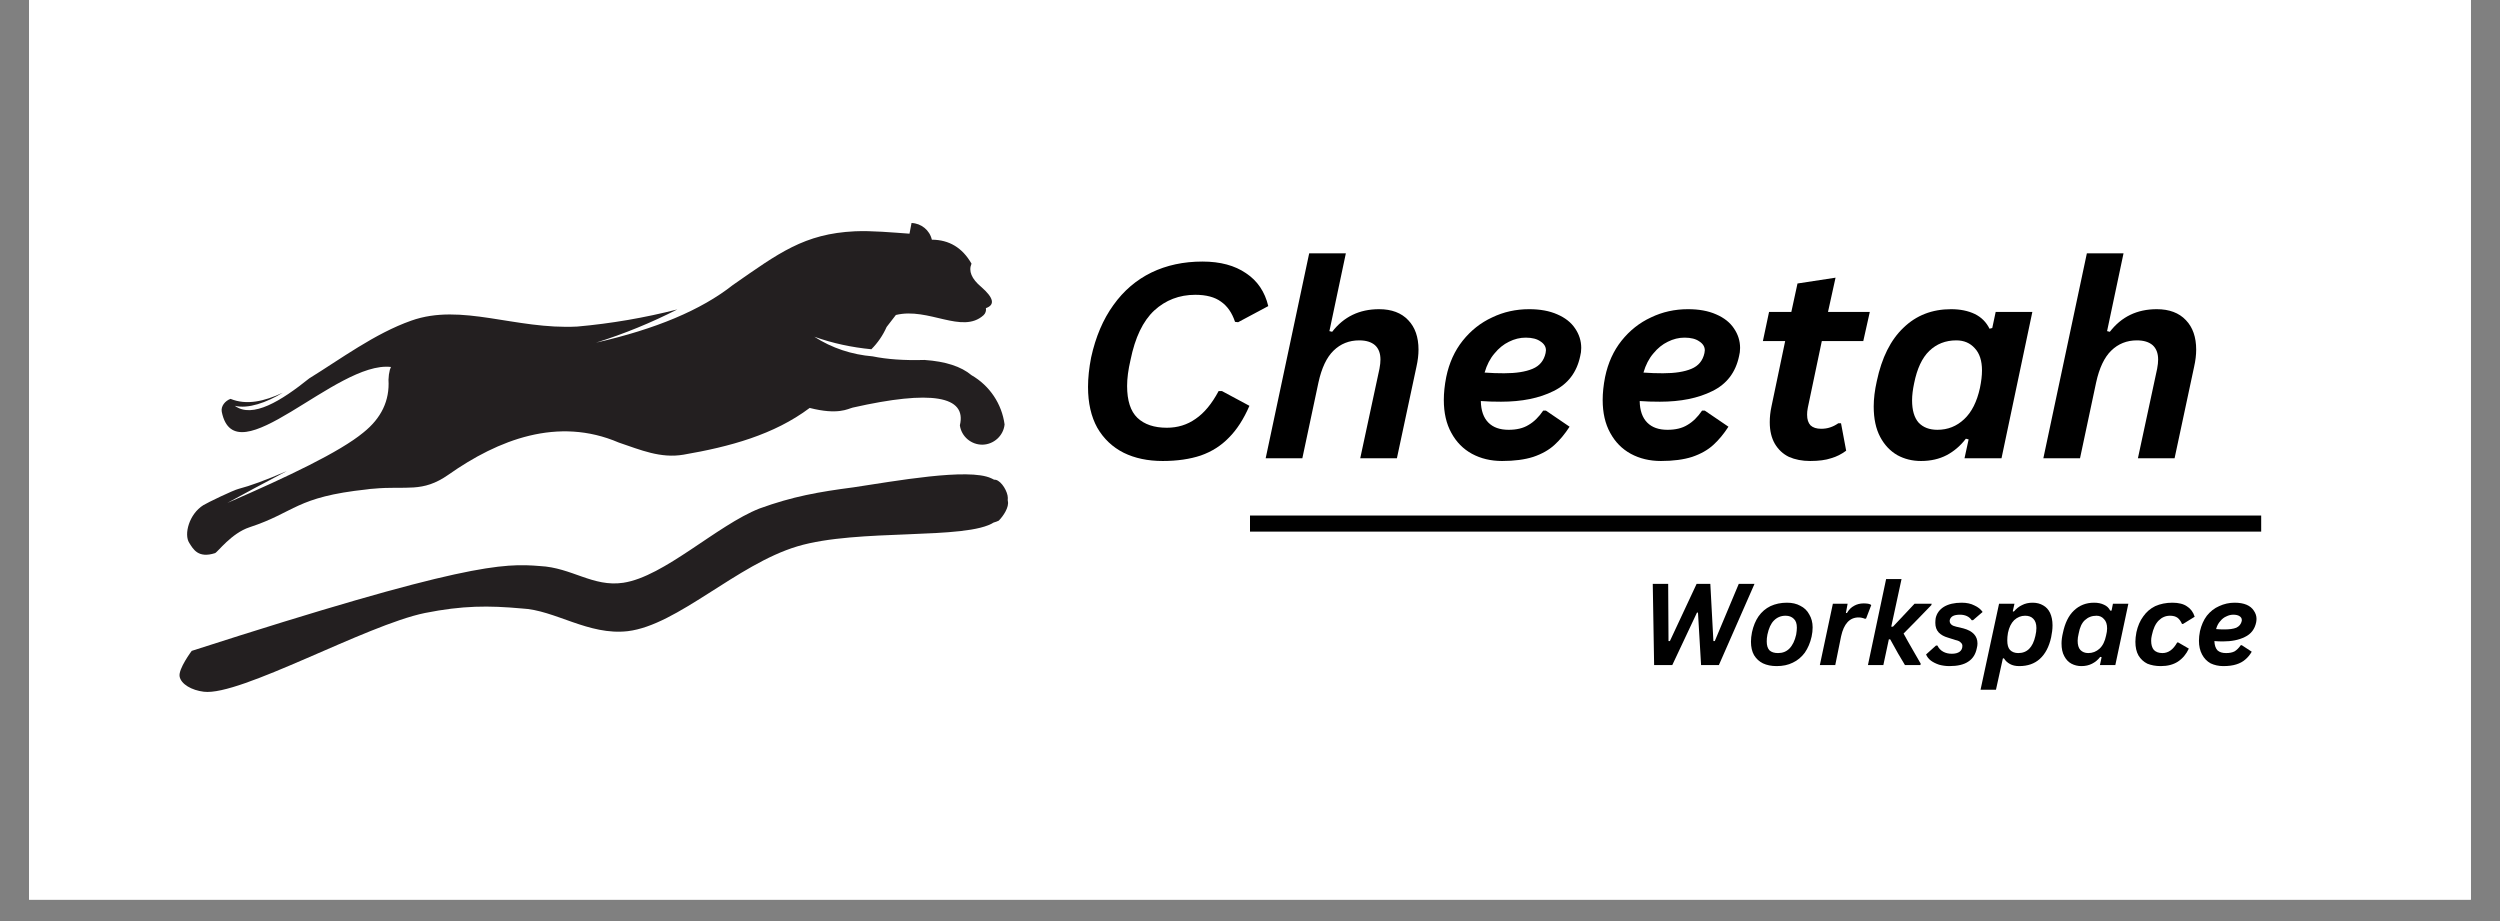 <svg xmlns="http://www.w3.org/2000/svg" xmlns:xlink="http://www.w3.org/1999/xlink" width="152" zoomAndPan="magnify" viewBox="0 0 114 42" height="56" preserveAspectRatio="xMidYMid meet" version="1.0"><rect x="0" y="0" width="114" height="42" fill="#808080" stroke="none"/><defs><g/><clipPath id="f3971276c2"><path d="M 1.324 0 L 112.672 0 L 112.672 41.023 L 1.324 41.023 Z M 1.324 0 " clip-rule="nonzero"/></clipPath><clipPath id="9752508957"><path d="M 8 10 L 46 10 L 46 26 L 8 26 Z M 8 10 " clip-rule="nonzero"/></clipPath><clipPath id="e11105dadd"><path d="M 7.059 14.648 L 44.809 9.559 L 46.277 20.445 L 8.527 25.539 Z M 7.059 14.648 " clip-rule="nonzero"/></clipPath><clipPath id="796581844f"><path d="M 7.059 14.648 L 44.809 9.559 L 46.277 20.445 L 8.527 25.539 Z M 7.059 14.648 " clip-rule="nonzero"/></clipPath><clipPath id="75b569f6cd"><path d="M 7.059 14.648 L 44.809 9.559 L 46.277 20.445 L 8.527 25.539 Z M 7.059 14.648 " clip-rule="nonzero"/></clipPath><clipPath id="49f1a94ce1"><path d="M 8.184 21.621 L 46 21.621 L 46 31.559 L 8.184 31.559 Z M 8.184 21.621 " clip-rule="nonzero"/></clipPath><clipPath id="dd15ed5889"><path d="M 8.742 29.68 C 21.172 25.676 22.965 25.676 24.621 25.812 C 26.074 25.883 27.039 26.781 28.422 26.574 C 30.285 26.297 32.699 23.949 34.633 23.188 C 36.152 22.637 37.328 22.43 38.914 22.223 C 40.777 21.945 44.164 21.324 45.199 21.809 C 45.68 22.016 45.957 22.5 45.957 22.844 C 46.027 23.121 45.75 23.535 45.543 23.742 C 45.266 23.879 44.785 23.949 44.508 23.812 C 44.23 23.672 43.816 23.051 43.887 22.773 C 43.957 22.359 45.059 21.809 45.406 21.879 C 45.68 21.945 45.957 22.43 45.957 22.707 C 45.957 23.051 45.82 23.535 45.336 23.812 C 44.094 24.641 39.121 24.086 36.359 24.914 C 33.598 25.742 30.906 28.504 28.629 28.781 C 26.832 28.988 25.312 27.816 23.793 27.746 C 22.273 27.609 21.102 27.609 19.375 27.953 C 16.684 28.504 10.953 31.75 9.293 31.543 C 8.742 31.477 8.258 31.199 8.191 30.852 C 8.121 30.508 8.742 29.68 8.742 29.68 " clip-rule="nonzero"/></clipPath></defs><g clip-path="url(#f3971276c2)"><path fill="#ffffff" d="M 1.324 0 L 112.676 0 L 112.676 41.023 L 1.324 41.023 Z M 1.324 0 " fill-opacity="1" fill-rule="nonzero"/><path fill="#ffffff" d="M 1.324 0 L 112.676 0 L 112.676 41.023 L 1.324 41.023 Z M 1.324 0 " fill-opacity="1" fill-rule="nonzero"/></g><g clip-path="url(#9752508957)"><g clip-path="url(#e11105dadd)"><g clip-path="url(#796581844f)"><g clip-path="url(#75b569f6cd)"><path fill="#231f20" d="M 17.828 16.734 C 15.332 16.441 10.727 21.797 10.113 18.781 C 10.062 18.523 10.266 18.277 10.512 18.188 C 11.238 18.484 12.039 18.309 12.898 17.906 C 12.152 18.359 11.309 18.656 10.707 18.504 C 11.512 19.098 12.828 18.277 14.102 17.254 C 15.523 16.379 17.09 15.207 18.754 14.621 C 21.047 13.805 23.5 15.039 26.324 14.891 C 27.863 14.754 29.391 14.492 30.887 14.109 C 29.703 14.715 28.461 15.223 27.18 15.625 C 29.895 15.008 31.973 14.137 33.414 13 C 35.504 11.547 36.668 10.656 38.984 10.547 C 39.742 10.512 40.707 10.602 41.473 10.656 L 41.566 10.168 C 42.008 10.184 42.395 10.496 42.492 10.93 C 43.277 10.934 43.883 11.293 44.301 12.023 C 44.156 12.359 44.301 12.711 44.742 13.082 C 45.312 13.578 45.387 13.902 44.957 14.051 C 44.98 14.168 44.938 14.293 44.848 14.375 C 43.875 15.254 42.34 14 40.852 14.363 L 40.43 14.91 C 40.258 15.297 40.023 15.637 39.734 15.926 C 38.844 15.84 37.973 15.656 37.133 15.355 C 37.934 15.875 38.852 16.172 39.793 16.25 C 40.438 16.383 41.223 16.441 42.156 16.414 C 43.117 16.48 43.828 16.711 44.301 17.109 C 45.129 17.586 45.684 18.418 45.809 19.355 C 45.758 19.867 45.32 20.266 44.805 20.277 C 44.289 20.285 43.84 19.906 43.77 19.395 C 44.094 18.051 42.469 17.777 38.887 18.586 C 38.66 18.641 38.227 18.934 36.922 18.602 C 35.289 19.828 33.273 20.371 31.164 20.734 C 30.125 20.91 29.227 20.523 28.215 20.18 C 25.438 18.988 22.719 20.051 20.457 21.641 C 19.246 22.492 18.551 22.141 17.027 22.285 C 16.93 22.289 16.832 22.301 16.734 22.316 C 13.473 22.664 13.48 23.352 11.379 24.043 C 10.547 24.316 9.922 25.184 9.805 25.223 C 9.039 25.469 8.812 25.047 8.629 24.754 C 8.379 24.371 8.621 23.441 9.273 23.035 C 9.465 22.918 10.633 22.352 10.891 22.289 C 11.391 22.16 12.125 21.895 13.078 21.48 C 12 22.047 11.062 22.551 10.367 22.934 C 13.148 21.727 15.504 20.605 16.57 19.723 C 17.387 19.07 17.773 18.27 17.715 17.316 C 17.719 17.156 17.742 17.004 17.777 16.863 C 17.801 16.812 17.816 16.773 17.828 16.734 Z M 17.828 16.734 " fill-opacity="1" fill-rule="evenodd"/></g></g></g></g><g fill="#000000" fill-opacity="1"><g transform="translate(48.802, 20.896)"><g><path d="M 4.219 0.125 C 3.539 0.125 2.945 0 2.438 -0.25 C 1.926 -0.508 1.523 -0.891 1.234 -1.391 C 0.953 -1.898 0.812 -2.52 0.812 -3.25 C 0.812 -3.664 0.859 -4.113 0.953 -4.594 C 1.16 -5.539 1.5 -6.336 1.969 -6.984 C 2.438 -7.641 3.016 -8.133 3.703 -8.469 C 4.391 -8.801 5.164 -8.969 6.031 -8.969 C 6.844 -8.969 7.504 -8.789 8.016 -8.438 C 8.535 -8.094 8.875 -7.594 9.031 -6.938 L 7.656 -6.203 L 7.516 -6.219 C 7.379 -6.633 7.164 -6.941 6.875 -7.141 C 6.594 -7.348 6.203 -7.453 5.703 -7.453 C 4.973 -7.453 4.348 -7.211 3.828 -6.734 C 3.316 -6.254 2.957 -5.504 2.75 -4.484 C 2.645 -4.035 2.594 -3.641 2.594 -3.297 C 2.594 -2.629 2.75 -2.145 3.062 -1.844 C 3.383 -1.539 3.832 -1.391 4.406 -1.391 C 4.895 -1.391 5.332 -1.523 5.719 -1.797 C 6.113 -2.066 6.461 -2.488 6.766 -3.062 L 6.922 -3.062 L 8.172 -2.391 C 7.91 -1.785 7.598 -1.301 7.234 -0.938 C 6.879 -0.57 6.453 -0.301 5.953 -0.125 C 5.461 0.039 4.883 0.125 4.219 0.125 Z M 4.219 0.125 "/></g></g></g><g fill="#000000" fill-opacity="1"><g transform="translate(57.465, 20.896)"><g><path d="M 0.25 0 L 2.234 -9.344 L 3.906 -9.344 L 3.156 -5.797 L 3.281 -5.766 C 3.812 -6.453 4.523 -6.797 5.422 -6.797 C 5.992 -6.797 6.438 -6.629 6.75 -6.297 C 7.062 -5.973 7.219 -5.523 7.219 -4.953 C 7.219 -4.711 7.188 -4.453 7.125 -4.172 L 6.234 0 L 4.562 0 L 5.438 -4.078 C 5.469 -4.242 5.484 -4.383 5.484 -4.5 C 5.484 -4.789 5.398 -5.008 5.234 -5.156 C 5.066 -5.301 4.828 -5.375 4.516 -5.375 C 4.055 -5.375 3.664 -5.219 3.344 -4.906 C 3.031 -4.602 2.801 -4.117 2.656 -3.453 L 1.922 0 Z M 0.25 0 "/></g></g></g><g fill="#000000" fill-opacity="1"><g transform="translate(65.276, 20.896)"><g><path d="M 6.781 -4.656 C 6.625 -3.914 6.219 -3.383 5.562 -3.062 C 4.914 -2.738 4.117 -2.578 3.172 -2.578 C 2.836 -2.578 2.531 -2.586 2.25 -2.609 C 2.258 -2.172 2.375 -1.844 2.594 -1.625 C 2.812 -1.406 3.117 -1.297 3.516 -1.297 C 3.879 -1.297 4.18 -1.367 4.422 -1.516 C 4.672 -1.66 4.895 -1.879 5.094 -2.172 L 5.219 -2.172 L 6.297 -1.438 C 6.086 -1.113 5.859 -0.836 5.609 -0.609 C 5.359 -0.379 5.035 -0.195 4.641 -0.062 C 4.254 0.062 3.781 0.125 3.219 0.125 C 2.707 0.125 2.25 0.016 1.844 -0.203 C 1.445 -0.422 1.133 -0.738 0.906 -1.156 C 0.676 -1.57 0.562 -2.07 0.562 -2.656 C 0.562 -2.977 0.598 -3.328 0.672 -3.703 C 0.805 -4.348 1.055 -4.898 1.422 -5.359 C 1.797 -5.828 2.242 -6.18 2.766 -6.422 C 3.285 -6.672 3.848 -6.797 4.453 -6.797 C 4.953 -6.797 5.379 -6.719 5.734 -6.562 C 6.098 -6.406 6.367 -6.191 6.547 -5.922 C 6.734 -5.648 6.828 -5.352 6.828 -5.031 C 6.828 -4.895 6.812 -4.77 6.781 -4.656 Z M 4.297 -5.5 C 4.035 -5.5 3.781 -5.438 3.531 -5.312 C 3.289 -5.195 3.07 -5.02 2.875 -4.781 C 2.676 -4.551 2.523 -4.258 2.422 -3.906 C 2.734 -3.883 3.031 -3.875 3.312 -3.875 C 3.852 -3.875 4.285 -3.941 4.609 -4.078 C 4.93 -4.211 5.129 -4.453 5.203 -4.797 C 5.211 -4.848 5.219 -4.891 5.219 -4.922 C 5.219 -5.086 5.133 -5.223 4.969 -5.328 C 4.812 -5.441 4.586 -5.5 4.297 -5.5 Z M 4.297 -5.5 "/></g></g></g><g fill="#000000" fill-opacity="1"><g transform="translate(72.52, 20.896)"><g><path d="M 6.781 -4.656 C 6.625 -3.914 6.219 -3.383 5.562 -3.062 C 4.914 -2.738 4.117 -2.578 3.172 -2.578 C 2.836 -2.578 2.531 -2.586 2.25 -2.609 C 2.258 -2.172 2.375 -1.844 2.594 -1.625 C 2.812 -1.406 3.117 -1.297 3.516 -1.297 C 3.879 -1.297 4.18 -1.367 4.422 -1.516 C 4.672 -1.66 4.895 -1.879 5.094 -2.172 L 5.219 -2.172 L 6.297 -1.438 C 6.086 -1.113 5.859 -0.836 5.609 -0.609 C 5.359 -0.379 5.035 -0.195 4.641 -0.062 C 4.254 0.062 3.781 0.125 3.219 0.125 C 2.707 0.125 2.25 0.016 1.844 -0.203 C 1.445 -0.422 1.133 -0.738 0.906 -1.156 C 0.676 -1.57 0.562 -2.07 0.562 -2.656 C 0.562 -2.977 0.598 -3.328 0.672 -3.703 C 0.805 -4.348 1.055 -4.898 1.422 -5.359 C 1.797 -5.828 2.242 -6.18 2.766 -6.422 C 3.285 -6.672 3.848 -6.797 4.453 -6.797 C 4.953 -6.797 5.379 -6.719 5.734 -6.562 C 6.098 -6.406 6.367 -6.191 6.547 -5.922 C 6.734 -5.648 6.828 -5.352 6.828 -5.031 C 6.828 -4.895 6.812 -4.77 6.781 -4.656 Z M 4.297 -5.5 C 4.035 -5.5 3.781 -5.438 3.531 -5.312 C 3.289 -5.195 3.07 -5.02 2.875 -4.781 C 2.676 -4.551 2.523 -4.258 2.422 -3.906 C 2.734 -3.883 3.031 -3.875 3.312 -3.875 C 3.852 -3.875 4.285 -3.941 4.609 -4.078 C 4.93 -4.211 5.129 -4.453 5.203 -4.797 C 5.211 -4.848 5.219 -4.891 5.219 -4.922 C 5.219 -5.086 5.133 -5.223 4.969 -5.328 C 4.812 -5.441 4.586 -5.5 4.297 -5.5 Z M 4.297 -5.5 "/></g></g></g><g fill="#000000" fill-opacity="1"><g transform="translate(79.763, 20.896)"><g><path d="M 3.312 -5.344 L 2.672 -2.297 C 2.648 -2.18 2.641 -2.078 2.641 -1.984 C 2.641 -1.773 2.691 -1.613 2.797 -1.5 C 2.91 -1.395 3.07 -1.344 3.281 -1.344 C 3.426 -1.344 3.562 -1.363 3.688 -1.406 C 3.812 -1.445 3.938 -1.508 4.062 -1.594 L 4.188 -1.594 L 4.422 -0.344 C 4.211 -0.188 3.984 -0.07 3.734 0 C 3.492 0.082 3.176 0.125 2.781 0.125 C 2.414 0.125 2.094 0.062 1.812 -0.062 C 1.539 -0.195 1.328 -0.395 1.172 -0.656 C 1.016 -0.926 0.938 -1.254 0.938 -1.641 C 0.938 -1.867 0.961 -2.109 1.016 -2.359 L 1.641 -5.344 L 0.625 -5.344 L 0.906 -6.672 L 1.922 -6.672 L 2.203 -7.969 L 3.938 -8.234 L 3.594 -6.672 L 5.5 -6.672 L 5.203 -5.344 Z M 3.312 -5.344 "/></g></g></g><g fill="#000000" fill-opacity="1"><g transform="translate(84.941, 20.896)"><g><path d="M 2.656 0.125 C 2.258 0.125 1.898 0.035 1.578 -0.141 C 1.254 -0.328 0.992 -0.602 0.797 -0.969 C 0.598 -1.344 0.5 -1.805 0.5 -2.359 C 0.5 -2.711 0.547 -3.098 0.641 -3.516 C 0.867 -4.586 1.273 -5.398 1.859 -5.953 C 2.441 -6.516 3.164 -6.797 4.031 -6.797 C 4.445 -6.797 4.805 -6.723 5.109 -6.578 C 5.41 -6.43 5.633 -6.207 5.781 -5.906 L 5.906 -5.938 L 6.062 -6.672 L 7.734 -6.672 L 6.328 0 L 4.641 0 L 4.828 -0.859 L 4.703 -0.891 C 4.453 -0.566 4.16 -0.316 3.828 -0.141 C 3.492 0.035 3.102 0.125 2.656 0.125 Z M 3.406 -1.297 C 3.875 -1.297 4.281 -1.457 4.625 -1.781 C 4.969 -2.102 5.207 -2.578 5.344 -3.203 C 5.406 -3.504 5.438 -3.77 5.438 -4 C 5.438 -4.445 5.328 -4.785 5.109 -5.016 C 4.898 -5.254 4.617 -5.375 4.266 -5.375 C 3.773 -5.375 3.363 -5.211 3.031 -4.891 C 2.707 -4.578 2.477 -4.086 2.344 -3.422 C 2.281 -3.129 2.25 -2.867 2.25 -2.641 C 2.25 -2.191 2.348 -1.852 2.547 -1.625 C 2.754 -1.406 3.039 -1.297 3.406 -1.297 Z M 3.406 -1.297 "/></g></g></g><g fill="#000000" fill-opacity="1"><g transform="translate(92.927, 20.896)"><g><path d="M 0.25 0 L 2.234 -9.344 L 3.906 -9.344 L 3.156 -5.797 L 3.281 -5.766 C 3.812 -6.453 4.523 -6.797 5.422 -6.797 C 5.992 -6.797 6.438 -6.629 6.75 -6.297 C 7.062 -5.973 7.219 -5.523 7.219 -4.953 C 7.219 -4.711 7.188 -4.453 7.125 -4.172 L 6.234 0 L 4.562 0 L 5.438 -4.078 C 5.469 -4.242 5.484 -4.383 5.484 -4.5 C 5.484 -4.789 5.398 -5.008 5.234 -5.156 C 5.066 -5.301 4.828 -5.375 4.516 -5.375 C 4.055 -5.375 3.664 -5.219 3.344 -4.906 C 3.031 -4.602 2.801 -4.117 2.656 -3.453 L 1.922 0 Z M 0.25 0 "/></g></g></g><g fill="#000000" fill-opacity="1"><g transform="translate(74.772, 30.327)"><g><path d="M 1.484 0 L 0.656 0 L 0.594 -3.703 L 1.297 -3.703 L 1.312 -1.094 L 1.375 -1.094 L 2.594 -3.703 L 3.219 -3.703 L 3.359 -1.094 L 3.422 -1.094 L 4.516 -3.703 L 5.234 -3.703 L 3.609 0 L 2.797 0 L 2.656 -2.391 L 2.609 -2.391 Z M 1.484 0 "/></g></g><g transform="translate(79.625, 30.327)"><g><path d="M 1.391 0.047 C 1.148 0.047 0.941 0.004 0.766 -0.078 C 0.598 -0.16 0.461 -0.285 0.359 -0.453 C 0.266 -0.617 0.219 -0.82 0.219 -1.062 C 0.219 -1.195 0.234 -1.344 0.266 -1.5 C 0.328 -1.781 0.426 -2.02 0.562 -2.219 C 0.707 -2.426 0.891 -2.582 1.109 -2.688 C 1.328 -2.789 1.578 -2.844 1.859 -2.844 C 2.098 -2.844 2.301 -2.797 2.469 -2.703 C 2.645 -2.617 2.781 -2.488 2.875 -2.312 C 2.977 -2.145 3.031 -1.945 3.031 -1.719 C 3.031 -1.582 3.016 -1.441 2.984 -1.297 C 2.922 -1.016 2.816 -0.77 2.672 -0.562 C 2.523 -0.363 2.344 -0.211 2.125 -0.109 C 1.914 -0.004 1.672 0.047 1.391 0.047 Z M 1.453 -0.547 C 1.66 -0.547 1.832 -0.613 1.969 -0.75 C 2.113 -0.895 2.219 -1.109 2.281 -1.391 C 2.301 -1.516 2.312 -1.617 2.312 -1.703 C 2.312 -1.891 2.266 -2.023 2.172 -2.109 C 2.078 -2.203 1.953 -2.25 1.797 -2.25 C 1.586 -2.25 1.41 -2.176 1.266 -2.031 C 1.129 -1.895 1.031 -1.68 0.969 -1.391 C 0.945 -1.273 0.938 -1.172 0.938 -1.078 C 0.938 -0.898 0.977 -0.766 1.062 -0.672 C 1.156 -0.586 1.285 -0.547 1.453 -0.547 Z M 1.453 -0.547 "/></g></g><g transform="translate(82.876, 30.327)"><g><path d="M 0.109 0 L 0.703 -2.797 L 1.375 -2.797 L 1.297 -2.375 L 1.344 -2.375 C 1.438 -2.531 1.547 -2.641 1.672 -2.703 C 1.797 -2.773 1.941 -2.812 2.109 -2.812 C 2.18 -2.812 2.25 -2.805 2.312 -2.797 C 2.375 -2.785 2.422 -2.766 2.453 -2.734 L 2.219 -2.125 L 2.172 -2.109 C 2.078 -2.148 1.977 -2.172 1.875 -2.172 C 1.469 -2.172 1.203 -1.883 1.078 -1.312 L 0.812 0 Z M 0.109 0 "/></g></g><g transform="translate(85.069, 30.327)"><g><path d="M 0.109 0 L 0.938 -3.922 L 1.641 -3.922 L 1.172 -1.75 L 1.25 -1.75 L 2.234 -2.797 L 3.016 -2.797 L 3 -2.734 C 2.477 -2.191 2.055 -1.758 1.734 -1.438 C 1.848 -1.227 1.988 -0.977 2.156 -0.688 C 2.332 -0.375 2.453 -0.164 2.516 -0.062 L 2.5 0 L 1.797 0 C 1.598 -0.32 1.375 -0.711 1.125 -1.172 L 1.062 -1.172 L 0.812 0 Z M 0.109 0 "/></g></g><g transform="translate(87.876, 30.327)"><g><path d="M 1.016 0.047 C 0.848 0.047 0.691 0.023 0.547 -0.016 C 0.398 -0.066 0.273 -0.129 0.172 -0.203 C 0.066 -0.285 -0.004 -0.379 -0.047 -0.484 L 0.406 -0.891 L 0.469 -0.891 C 0.531 -0.766 0.617 -0.672 0.734 -0.609 C 0.848 -0.547 0.977 -0.516 1.125 -0.516 C 1.281 -0.516 1.398 -0.547 1.484 -0.609 C 1.566 -0.672 1.609 -0.758 1.609 -0.875 C 1.609 -0.938 1.582 -0.988 1.531 -1.031 C 1.488 -1.082 1.41 -1.117 1.297 -1.141 L 0.953 -1.25 C 0.773 -1.301 0.633 -1.379 0.531 -1.484 C 0.426 -1.598 0.375 -1.742 0.375 -1.922 C 0.375 -1.984 0.379 -2.055 0.391 -2.141 C 0.441 -2.359 0.566 -2.531 0.766 -2.656 C 0.973 -2.781 1.242 -2.844 1.578 -2.844 C 1.805 -2.844 2 -2.801 2.156 -2.719 C 2.32 -2.645 2.445 -2.547 2.531 -2.422 L 2.094 -2.047 L 2.031 -2.047 C 1.977 -2.129 1.906 -2.191 1.812 -2.234 C 1.727 -2.273 1.625 -2.297 1.5 -2.297 C 1.352 -2.297 1.242 -2.273 1.172 -2.234 C 1.098 -2.191 1.051 -2.129 1.031 -2.047 C 1.031 -2.023 1.031 -2.008 1.031 -2 C 1.031 -1.945 1.055 -1.895 1.109 -1.844 C 1.16 -1.801 1.234 -1.77 1.328 -1.75 L 1.656 -1.672 C 2.082 -1.555 2.297 -1.328 2.297 -0.984 C 2.297 -0.91 2.285 -0.836 2.266 -0.766 C 2.211 -0.492 2.082 -0.289 1.875 -0.156 C 1.676 -0.02 1.391 0.047 1.016 0.047 Z M 1.016 0.047 "/></g></g><g transform="translate(90.454, 30.327)"><g><path d="M -0.141 1.125 L 0.703 -2.797 L 1.406 -2.797 L 1.328 -2.453 L 1.375 -2.438 C 1.488 -2.57 1.613 -2.672 1.75 -2.734 C 1.883 -2.805 2.047 -2.844 2.234 -2.844 C 2.422 -2.844 2.582 -2.801 2.719 -2.719 C 2.852 -2.645 2.957 -2.531 3.031 -2.375 C 3.102 -2.219 3.141 -2.031 3.141 -1.812 C 3.141 -1.633 3.117 -1.453 3.078 -1.266 C 2.984 -0.836 2.812 -0.508 2.562 -0.281 C 2.32 -0.062 2.008 0.047 1.625 0.047 C 1.457 0.047 1.316 0.016 1.203 -0.047 C 1.086 -0.109 0.992 -0.195 0.922 -0.312 L 0.875 -0.297 L 0.562 1.125 Z M 1.578 -0.547 C 1.984 -0.547 2.242 -0.805 2.359 -1.328 C 2.391 -1.461 2.406 -1.582 2.406 -1.688 C 2.406 -1.875 2.359 -2.016 2.266 -2.109 C 2.18 -2.203 2.055 -2.25 1.891 -2.25 C 1.703 -2.25 1.535 -2.18 1.391 -2.047 C 1.254 -1.91 1.16 -1.719 1.109 -1.469 C 1.086 -1.344 1.078 -1.227 1.078 -1.125 C 1.078 -0.926 1.117 -0.781 1.203 -0.688 C 1.297 -0.594 1.422 -0.547 1.578 -0.547 Z M 1.578 -0.547 "/></g></g><g transform="translate(93.803, 30.327)"><g><path d="M 1.109 0.047 C 0.941 0.047 0.789 0.008 0.656 -0.062 C 0.52 -0.133 0.41 -0.25 0.328 -0.406 C 0.242 -0.562 0.203 -0.754 0.203 -0.984 C 0.203 -1.129 0.223 -1.289 0.266 -1.469 C 0.359 -1.914 0.523 -2.254 0.766 -2.484 C 1.016 -2.723 1.32 -2.844 1.688 -2.844 C 1.863 -2.844 2.016 -2.812 2.141 -2.75 C 2.266 -2.695 2.359 -2.609 2.422 -2.484 L 2.484 -2.484 L 2.547 -2.797 L 3.25 -2.797 L 2.656 0 L 1.953 0 L 2.031 -0.359 L 1.969 -0.375 C 1.863 -0.238 1.738 -0.133 1.594 -0.062 C 1.457 0.008 1.297 0.047 1.109 0.047 Z M 1.422 -0.547 C 1.617 -0.547 1.789 -0.613 1.938 -0.75 C 2.082 -0.883 2.18 -1.082 2.234 -1.344 C 2.266 -1.469 2.281 -1.578 2.281 -1.672 C 2.281 -1.859 2.234 -2 2.141 -2.094 C 2.055 -2.195 1.941 -2.25 1.797 -2.25 C 1.586 -2.25 1.41 -2.18 1.266 -2.047 C 1.129 -1.922 1.035 -1.719 0.984 -1.438 C 0.953 -1.312 0.938 -1.203 0.938 -1.109 C 0.938 -0.922 0.977 -0.781 1.062 -0.688 C 1.156 -0.594 1.273 -0.547 1.422 -0.547 Z M 1.422 -0.547 "/></g></g><g transform="translate(97.155, 30.327)"><g><path d="M 1.375 0.047 C 1.145 0.047 0.941 0.008 0.766 -0.062 C 0.598 -0.145 0.461 -0.27 0.359 -0.438 C 0.266 -0.602 0.219 -0.812 0.219 -1.062 C 0.219 -1.188 0.234 -1.332 0.266 -1.5 C 0.328 -1.781 0.43 -2.02 0.578 -2.219 C 0.723 -2.426 0.906 -2.582 1.125 -2.688 C 1.352 -2.789 1.613 -2.844 1.906 -2.844 C 2.195 -2.844 2.422 -2.785 2.578 -2.672 C 2.742 -2.566 2.859 -2.41 2.922 -2.203 L 2.391 -1.875 L 2.344 -1.875 C 2.289 -2 2.223 -2.094 2.141 -2.156 C 2.055 -2.219 1.941 -2.25 1.797 -2.25 C 1.598 -2.25 1.426 -2.176 1.281 -2.031 C 1.133 -1.883 1.031 -1.66 0.969 -1.359 C 0.945 -1.266 0.938 -1.18 0.938 -1.109 C 0.938 -0.93 0.977 -0.789 1.062 -0.688 C 1.156 -0.594 1.285 -0.547 1.453 -0.547 C 1.723 -0.547 1.945 -0.707 2.125 -1.031 L 2.172 -1.031 L 2.656 -0.75 C 2.539 -0.5 2.375 -0.301 2.156 -0.156 C 1.945 -0.02 1.688 0.047 1.375 0.047 Z M 1.375 0.047 "/></g></g><g transform="translate(100.038, 30.327)"><g><path d="M 2.844 -1.953 C 2.781 -1.641 2.609 -1.414 2.328 -1.281 C 2.055 -1.145 1.723 -1.078 1.328 -1.078 C 1.191 -1.078 1.062 -1.082 0.938 -1.094 C 0.945 -0.906 0.992 -0.766 1.078 -0.672 C 1.172 -0.586 1.301 -0.547 1.469 -0.547 C 1.625 -0.547 1.754 -0.57 1.859 -0.625 C 1.961 -0.688 2.055 -0.781 2.141 -0.906 L 2.188 -0.906 L 2.641 -0.609 C 2.555 -0.461 2.457 -0.344 2.344 -0.25 C 2.238 -0.156 2.102 -0.082 1.938 -0.031 C 1.781 0.02 1.582 0.047 1.344 0.047 C 1.133 0.047 0.941 0.004 0.766 -0.078 C 0.598 -0.172 0.469 -0.305 0.375 -0.484 C 0.281 -0.66 0.234 -0.867 0.234 -1.109 C 0.234 -1.242 0.25 -1.391 0.281 -1.547 C 0.344 -1.816 0.445 -2.051 0.594 -2.25 C 0.75 -2.445 0.938 -2.594 1.156 -2.688 C 1.375 -2.789 1.609 -2.844 1.859 -2.844 C 2.078 -2.844 2.258 -2.812 2.406 -2.75 C 2.551 -2.688 2.66 -2.598 2.734 -2.484 C 2.816 -2.367 2.859 -2.242 2.859 -2.109 C 2.859 -2.055 2.852 -2.004 2.844 -1.953 Z M 1.797 -2.297 C 1.691 -2.297 1.586 -2.27 1.484 -2.219 C 1.379 -2.176 1.285 -2.102 1.203 -2 C 1.117 -1.906 1.055 -1.785 1.016 -1.641 C 1.141 -1.629 1.266 -1.625 1.391 -1.625 C 1.617 -1.625 1.801 -1.648 1.938 -1.703 C 2.07 -1.766 2.156 -1.867 2.188 -2.016 C 2.188 -2.035 2.188 -2.051 2.188 -2.062 C 2.188 -2.133 2.148 -2.191 2.078 -2.234 C 2.016 -2.273 1.922 -2.297 1.797 -2.297 Z M 1.797 -2.297 "/></g></g></g><g clip-path="url(#49f1a94ce1)"><g clip-path="url(#dd15ed5889)"><path fill="#231f20" d="M 5.43 19.047 L 48.777 19.047 L 48.777 34.375 L 5.43 34.375 Z M 5.43 19.047 " fill-opacity="1" fill-rule="nonzero"/></g></g><path stroke-linecap="butt" transform="matrix(0.733, 0, -0, 0.733, 57, 23.507)" fill="none" stroke-linejoin="miter" d="M 0 0.502 L 62.906 0.502 " stroke="#000000" stroke-width="1" stroke-opacity="1" stroke-miterlimit="4"/></svg>